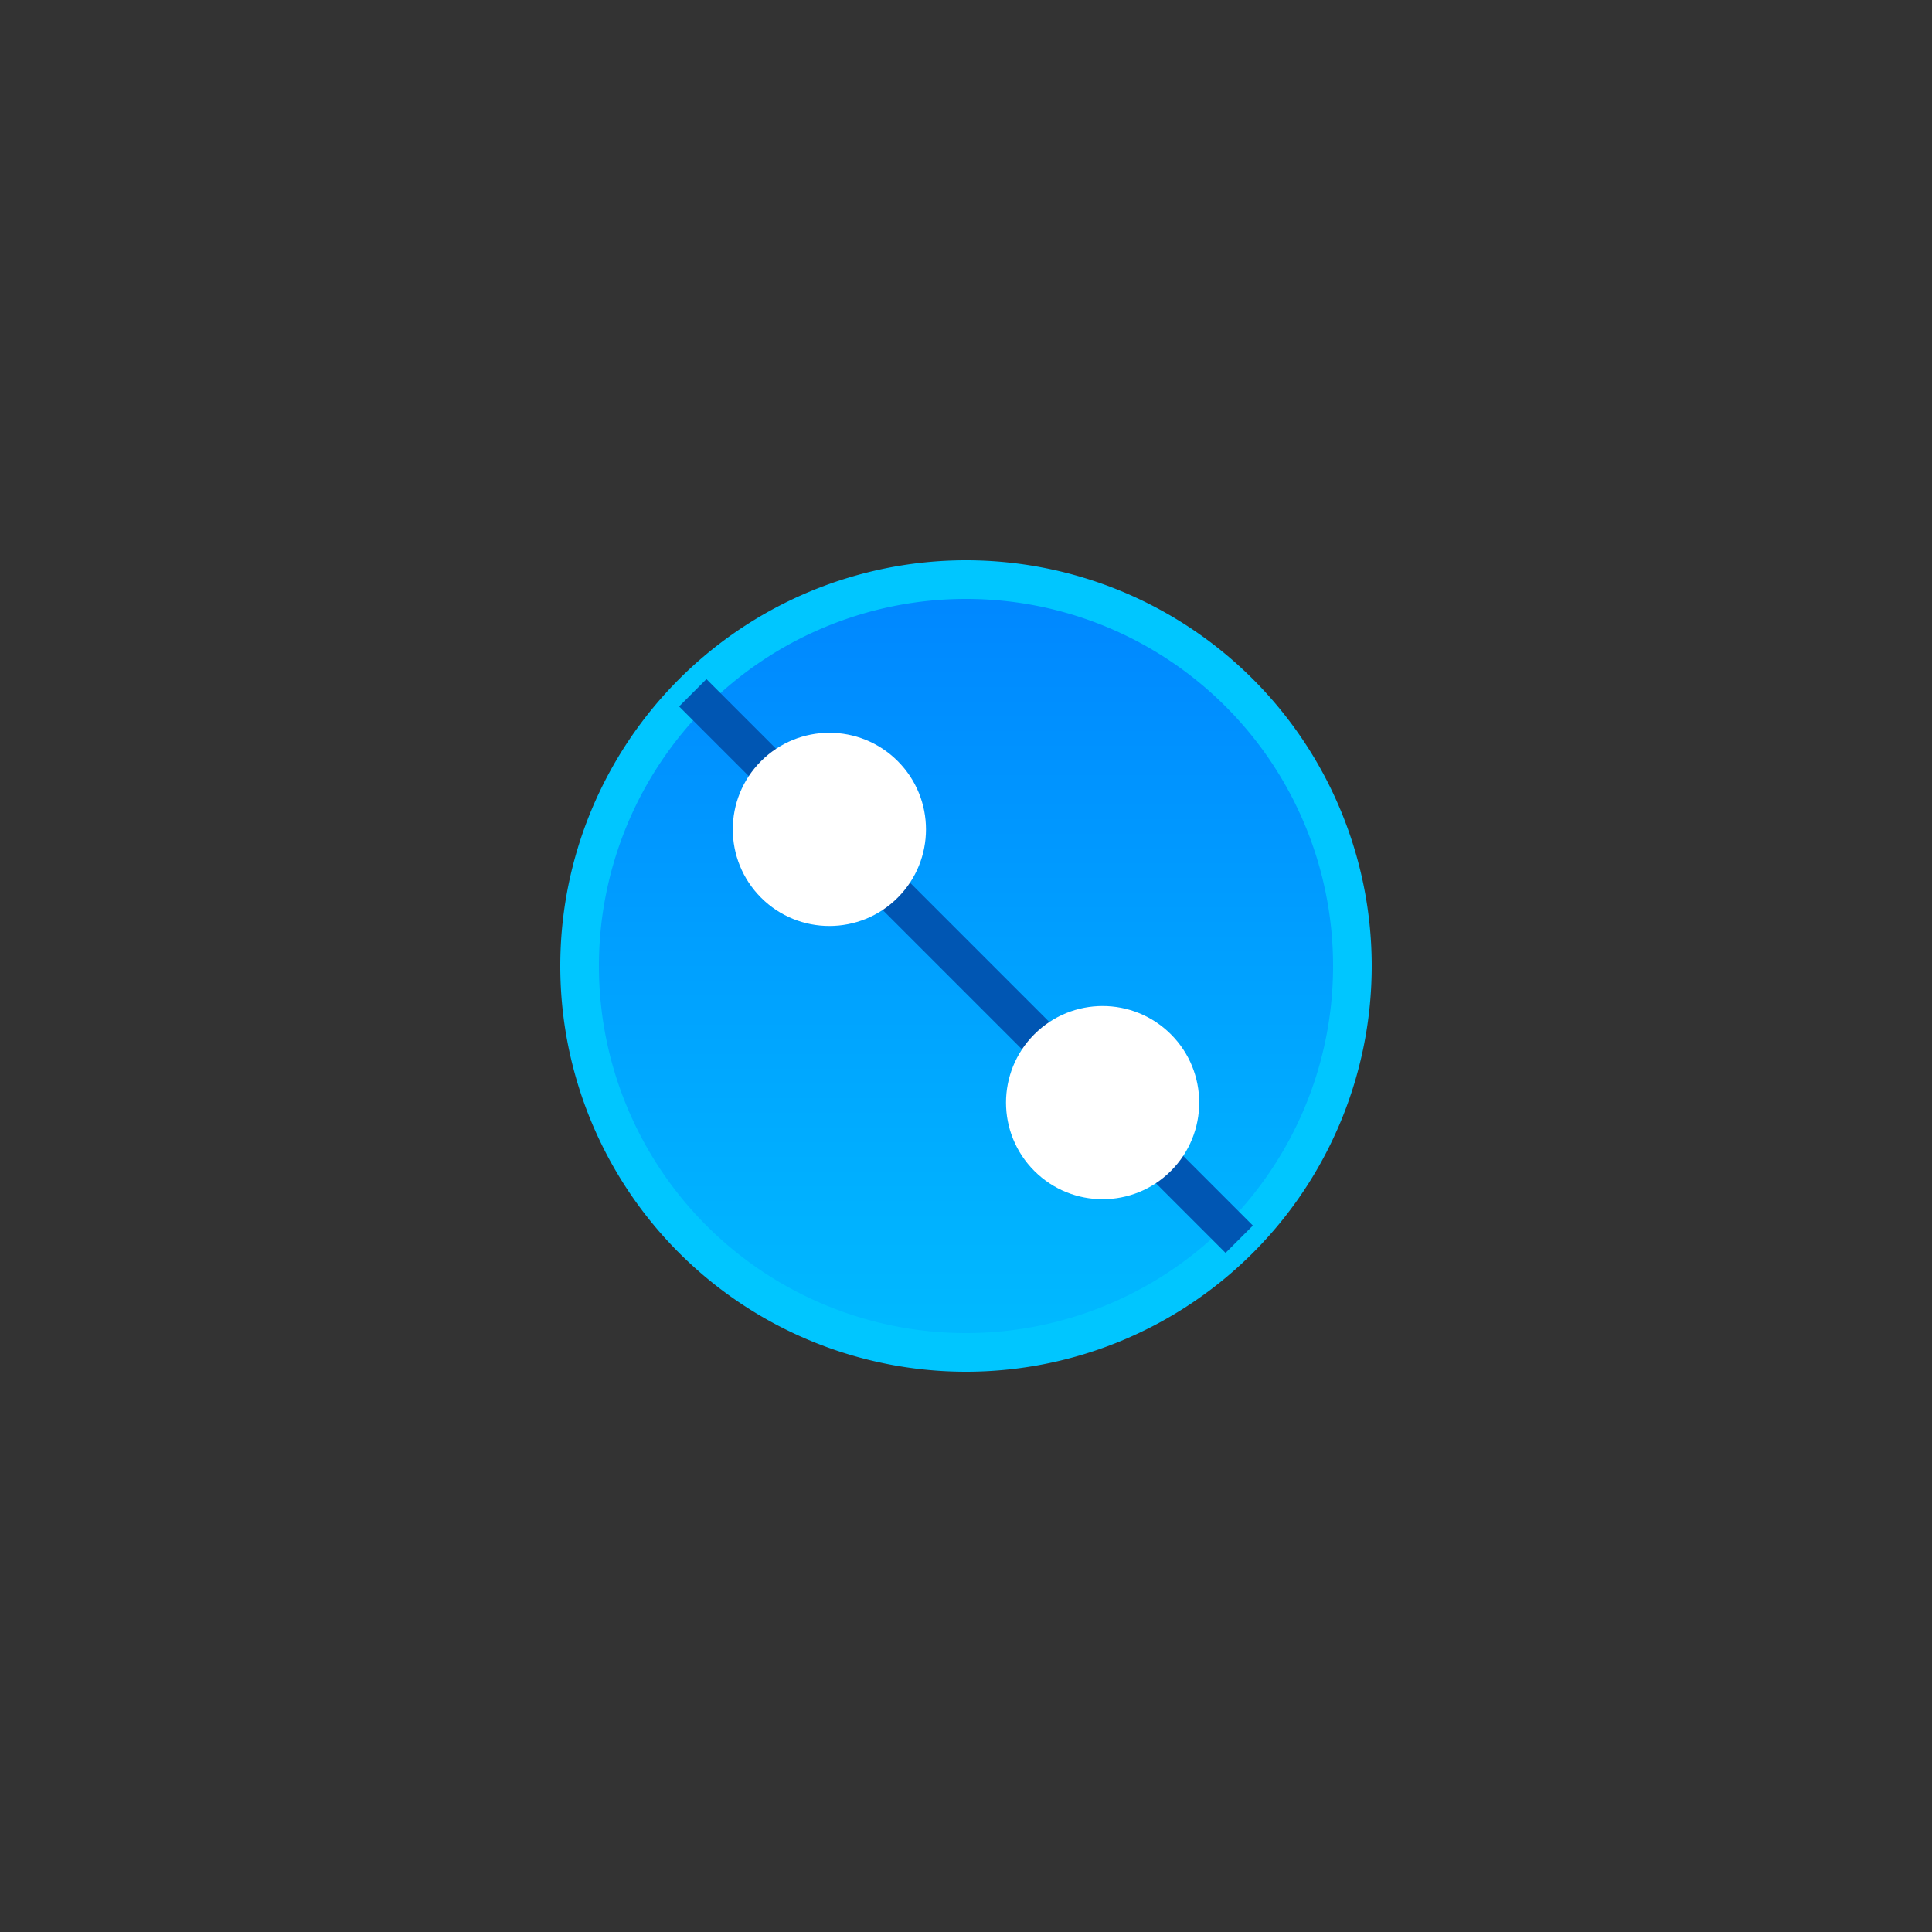 <svg viewBox="0 0 100 100" xmlns="http://www.w3.org/2000/svg">
  <rect x="0" y="0" width="100" height="100" fill="#333333" stroke="none"/>
  <defs>
    <linearGradient id="pillGradient" x1="0%" y1="0%" x2="100%" y2="100%">
      <stop offset="0%" style="stop-color:#007bff;stop-opacity:1" />
      <stop offset="100%" style="stop-color:#00c6ff;stop-opacity:1" />
    </linearGradient>
  </defs>
  <g transform="rotate(45 50 50)">
    <path fill="url(#pillGradient)" stroke="#00c6ff" stroke-width="2" d="M30,50 A20,20 0 0,1 70,50 L70,50 A20,20 0 0,1 30,50 Z" />
    <line x1="30" y1="50" x2="70" y2="50" stroke="#0056b3" stroke-width="2" />
    <circle cx="40" cy="50" r="5" fill="#ffffff" />
    <circle cx="60" cy="50" r="5" fill="#ffffff" />
  </g>
</svg>